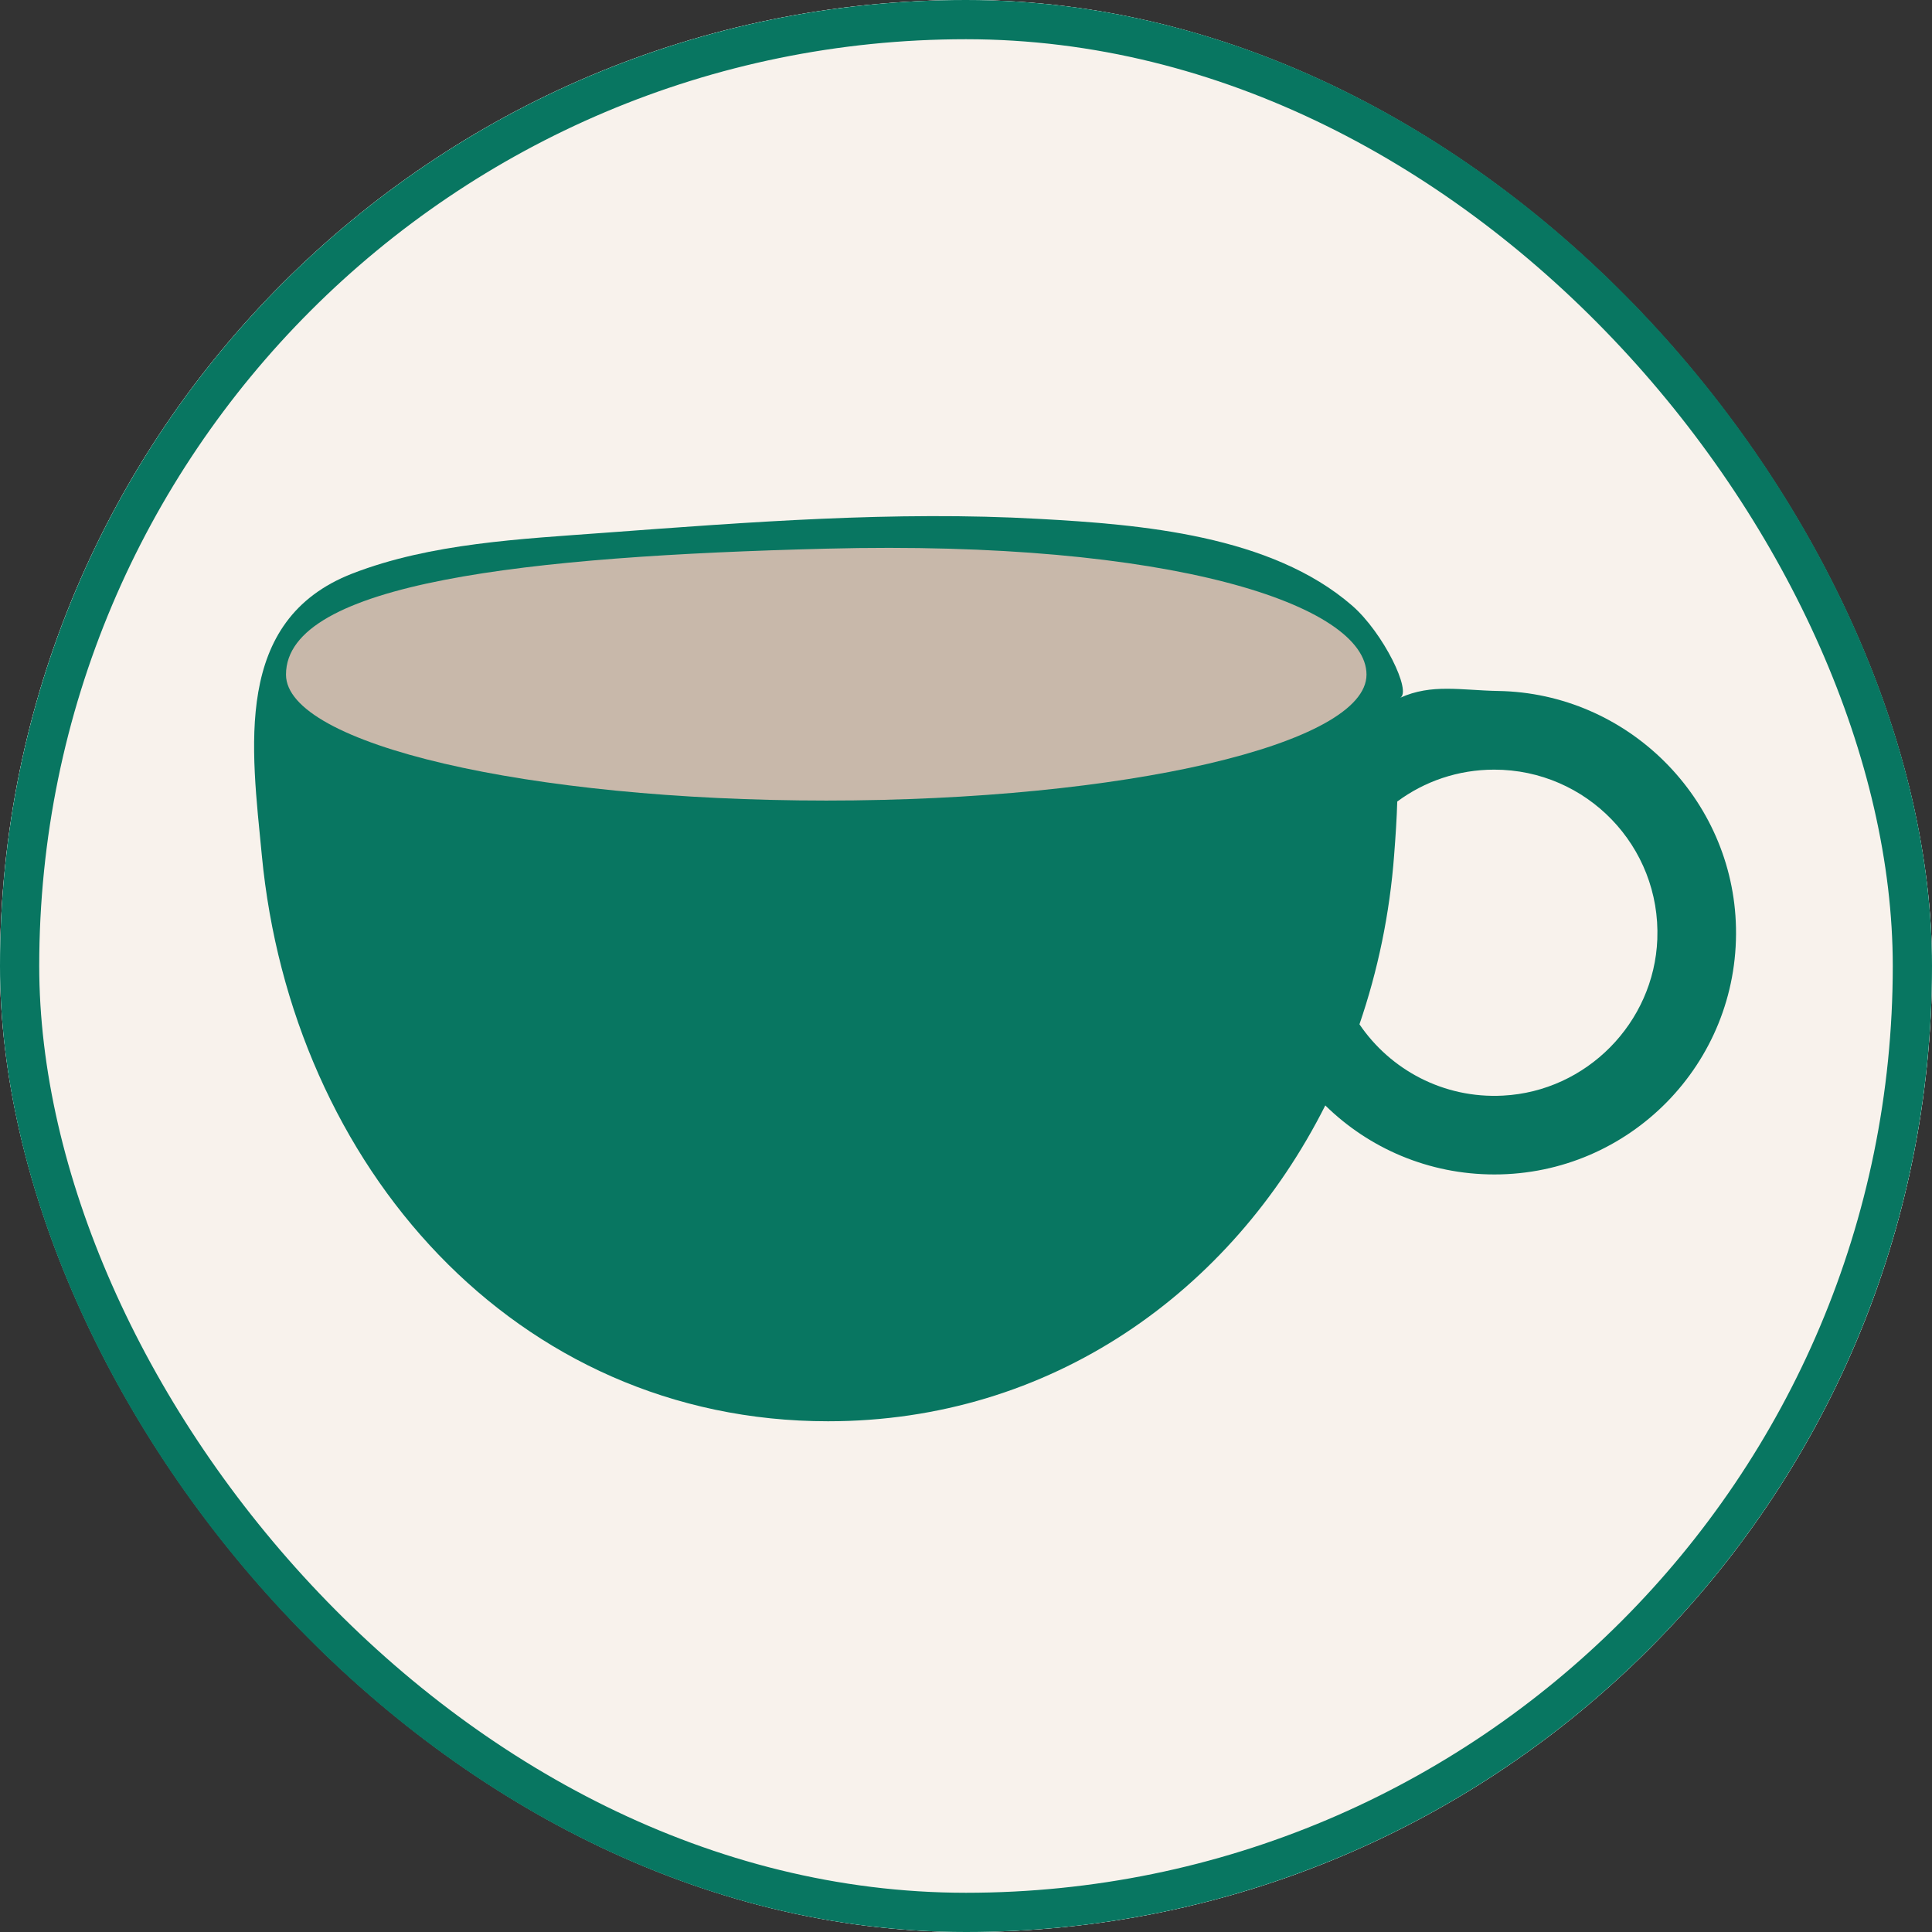 <svg width="197" height="197" viewBox="0 0 197 197" fill="none" xmlns="http://www.w3.org/2000/svg">
<rect x="0" y="0" width="197" height="197" fill="#333333" stroke="none"/>
<g clip-path="url(#clip0_935_788)">
<path d="M216.7 -19.7H-19.7V216.7H216.7V-19.7Z" fill="white"/>
<path d="M216.7 -19.7H-19.7V216.7H216.7V-19.7Z" fill="#F8F2EC"/>
<path d="M152.763 70.456C148.977 70.388 145.975 69.689 142.757 71.156C144.007 70.59 141.056 64.517 137.869 61.749C129.597 54.561 116.29 53.477 105.982 52.911C91.238 52.076 76.294 53.243 61.602 54.329C53.128 54.961 43.939 55.38 35.934 58.48C23.693 63.235 25.661 76.376 26.694 87.183C29.712 118.922 52.546 144.922 84.433 144.922C107.133 144.922 125.544 131.764 135.136 112.717C139.57 117.071 145.659 119.755 152.38 119.755C166.155 119.755 177.298 108.448 177.013 94.605C176.746 81.412 165.956 70.672 152.763 70.456ZM153.248 111.717C147.175 112.033 141.756 109.066 138.62 104.445C140.488 98.992 141.707 93.187 142.156 87.183C142.306 85.266 142.423 83.448 142.474 81.73C145.242 79.678 148.661 78.478 152.363 78.478C161.77 78.478 169.358 86.284 168.991 95.773C168.659 104.295 161.77 111.282 153.248 111.717Z" fill="#087661"/>
<path d="M139.338 68.788C139.338 75.892 114.67 81.63 84.25 81.63C53.83 81.63 29.162 75.876 29.162 68.788C29.162 59.398 53.847 56.713 84.25 55.946C119.441 55.045 139.338 61.7 139.338 68.788Z" fill="#C8B8AA"/>
</g>
<rect x="2" y="2" width="193" height="193" rx="96.5" stroke="#087661" stroke-width="4"/>
<defs>
<clipPath id="clip0_935_788">
<rect width="197" height="197" rx="98.5" fill="white"/>
</clipPath>
</defs>
</svg>

